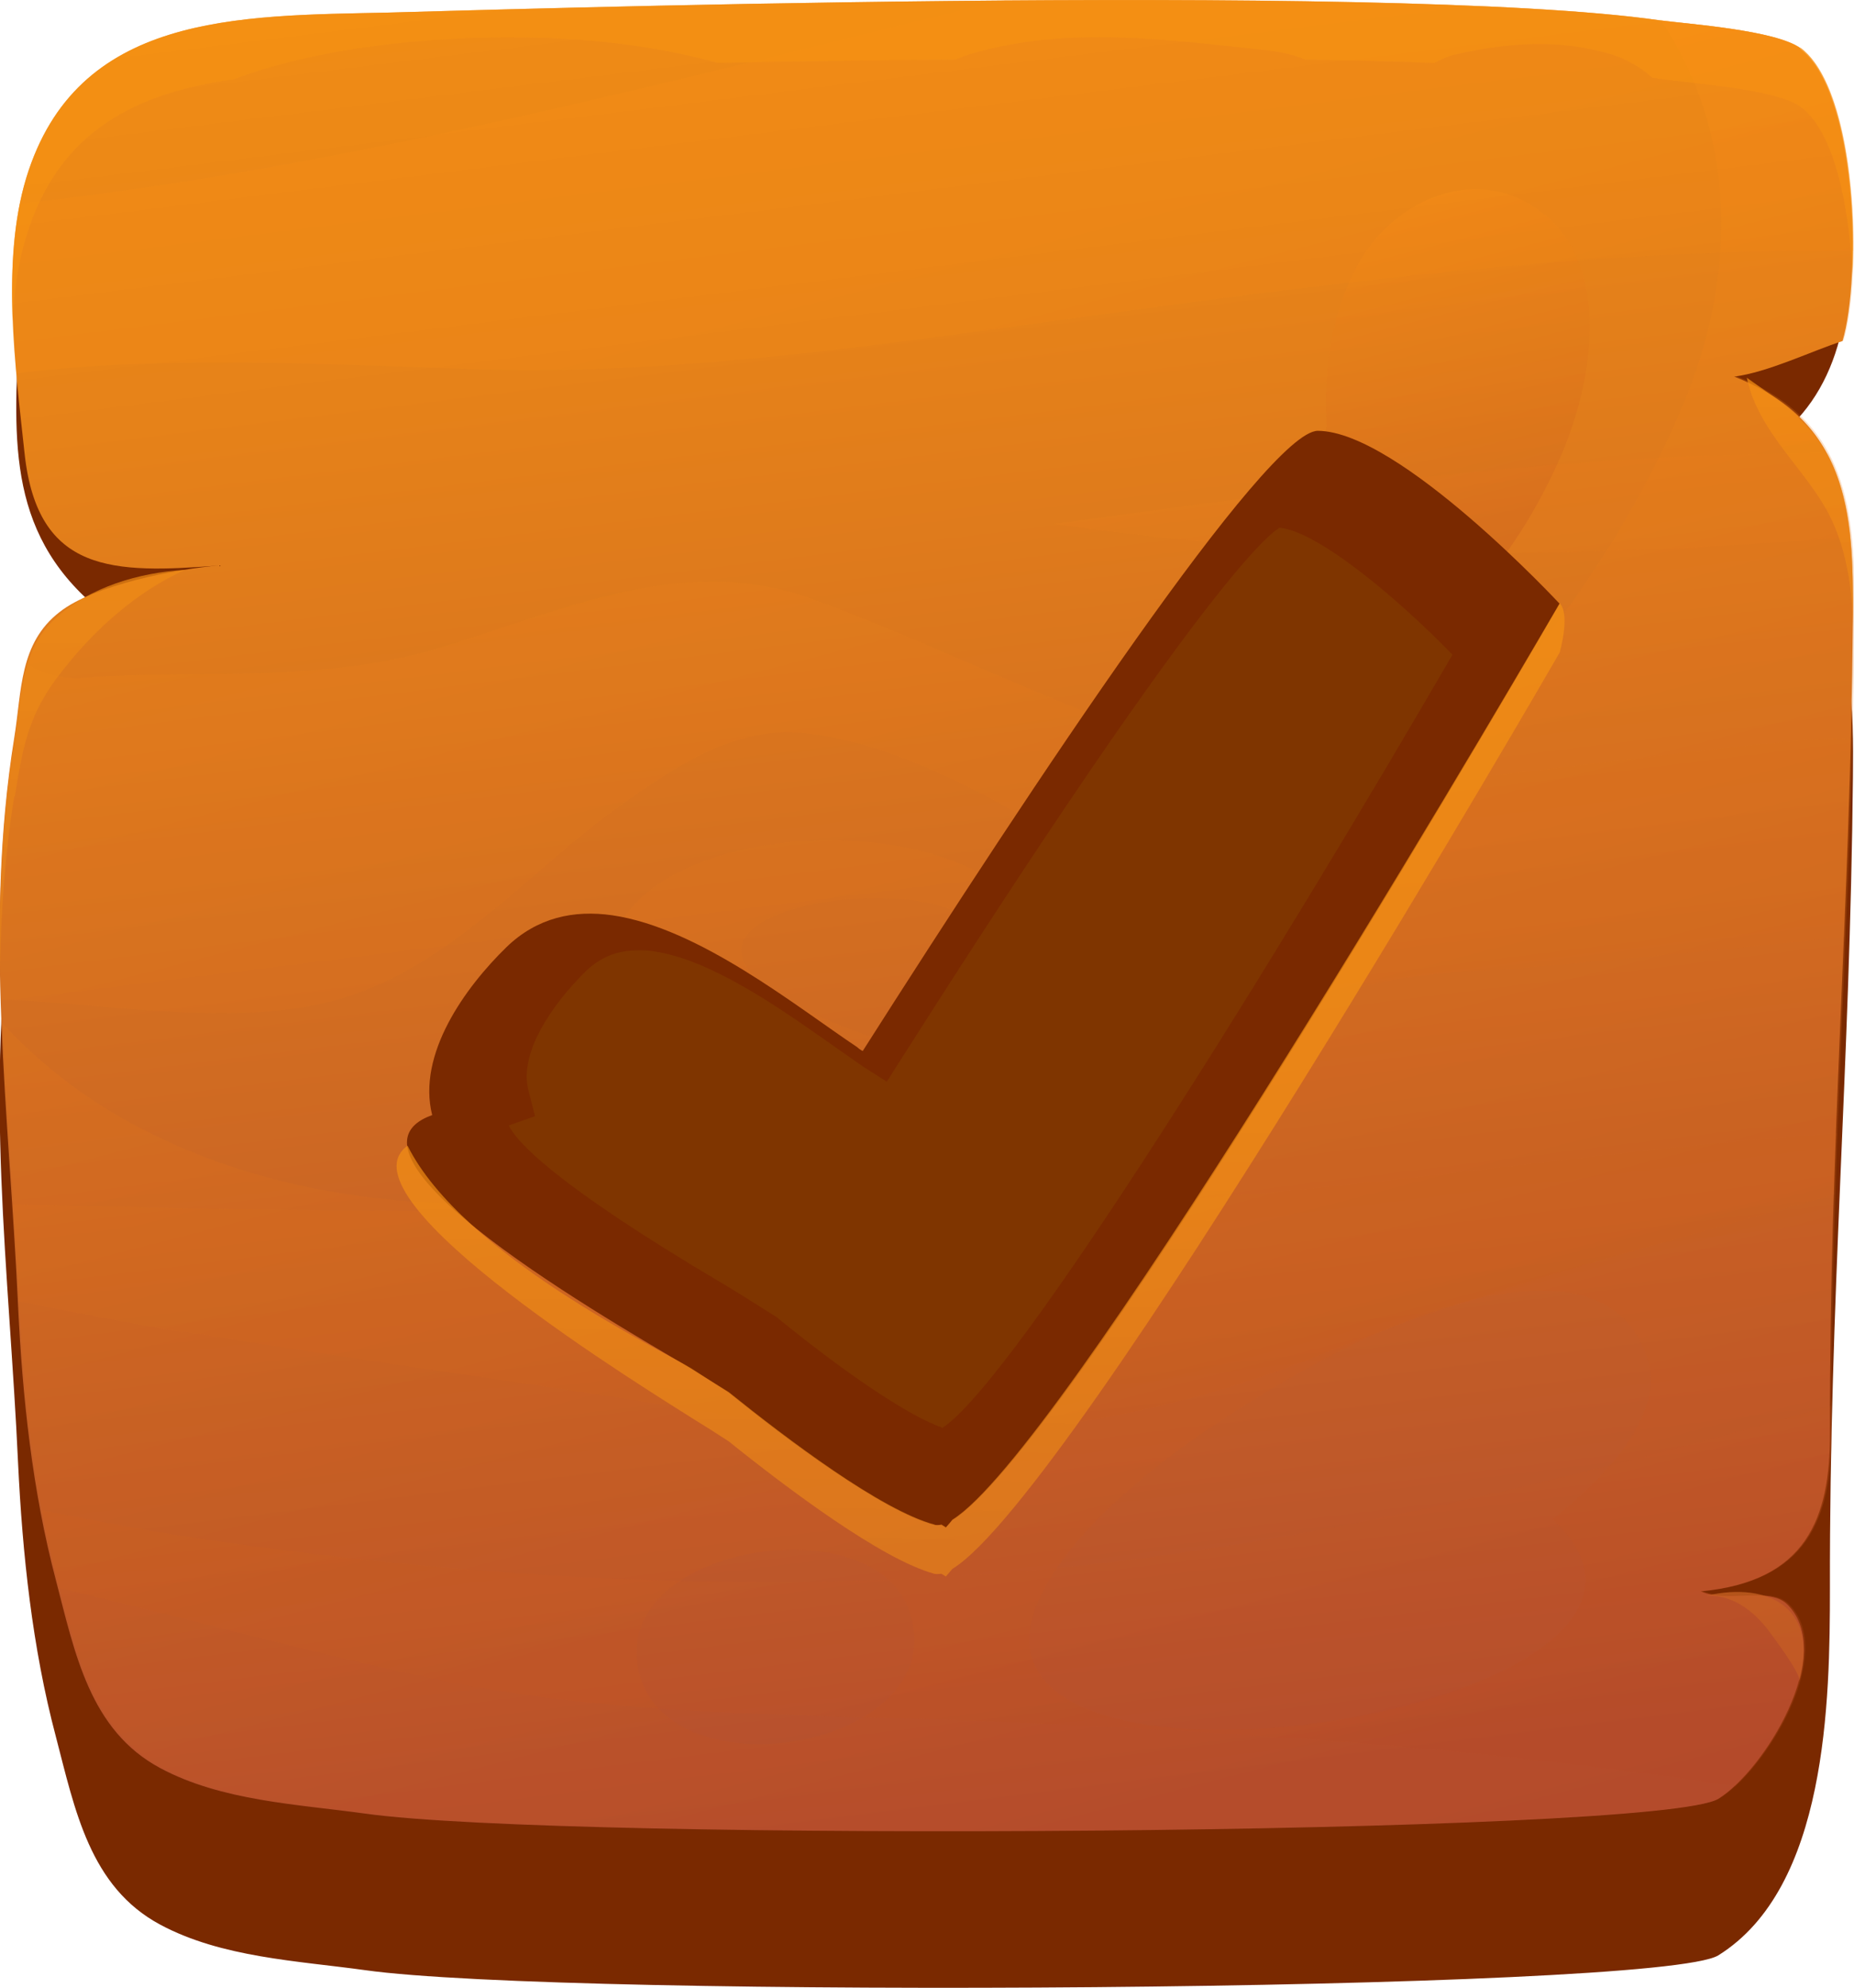 <?xml version="1.0" encoding="UTF-8"?>
<svg xmlns="http://www.w3.org/2000/svg" xmlns:xlink="http://www.w3.org/1999/xlink" viewBox="0 0 33.89 36.32">
  <defs>
    <style>
      .cls-1 {
        fill: url(#_Áåçûìÿííûé_ãðàäèåíò_27-7);
      }

      .cls-1, .cls-2, .cls-3, .cls-4, .cls-5, .cls-6, .cls-7, .cls-8, .cls-9, .cls-10 {
        mix-blend-mode: multiply;
      }

      .cls-1, .cls-4, .cls-5 {
        opacity: .23;
      }

      .cls-11 {
        fill: url(#_Áåçûìÿííûé_ãðàäèåíò_148-5);
      }

      .cls-12 {
        fill: url(#_Áåçûìÿííûé_ãðàäèåíò_148-3);
      }

      .cls-2 {
        fill: url(#_Áåçûìÿííûé_ãðàäèåíò_27-3);
      }

      .cls-2, .cls-3, .cls-7, .cls-8, .cls-10 {
        opacity: .33;
      }

      .cls-3 {
        fill: url(#_Áåçûìÿííûé_ãðàäèåíò_27-2);
      }

      .cls-4 {
        fill: url(#_Áåçûìÿííûé_ãðàäèåíò_27-8);
      }

      .cls-5 {
        fill: url(#_Áåçûìÿííûé_ãðàäèåíò_27-6);
      }

      .cls-6 {
        opacity: .46;
      }

      .cls-13 {
        fill: url(#_Áåçûìÿííûé_ãðàäèåíò_148);
      }

      .cls-14 {
        isolation: isolate;
      }

      .cls-15 {
        opacity: .71;
      }

      .cls-15, .cls-16 {
        mix-blend-mode: screen;
      }

      .cls-7 {
        fill: url(#_Áåçûìÿííûé_ãðàäèåíò_27);
      }

      .cls-16 {
        opacity: .7;
      }

      .cls-17 {
        fill: url(#_Áåçûìÿííûé_ãðàäèåíò_148-4);
      }

      .cls-8 {
        fill: url(#_Áåçûìÿííûé_ãðàäèåíò_27-5);
      }

      .cls-18 {
        fill: url(#_Áåçûìÿííûé_ãðàäèåíò_148-7);
      }

      .cls-19 {
        fill: #7a2900;
      }

      .cls-9 {
        fill: #864300;
        opacity: .49;
      }

      .cls-20 {
        fill: url(#_Áåçûìÿííûé_ãðàäèåíò_148-6);
      }

      .cls-10 {
        fill: url(#_Áåçûìÿííûé_ãðàäèåíò_27-4);
      }

      .cls-21 {
        fill: url(#_Áåçûìÿííûé_ãðàäèåíò_148-2);
      }
    </style>
    <linearGradient id="_Áåçûìÿííûé_ãðàäèåíò_148" data-name="Áåçûìÿííûé ãðàäèåíò 148" x1="19.43" y1="32.93" x2="14.8" y2="-4.39" gradientUnits="userSpaceOnUse">
      <stop offset="0" stop-color="#b44d2f"/>
      <stop offset=".18" stop-color="#c15b28"/>
      <stop offset=".72" stop-color="#e68219"/>
      <stop offset="1" stop-color="#f59113"/>
    </linearGradient>
    <linearGradient id="_Áåçûìÿííûé_ãðàäèåíò_27" data-name="Áåçûìÿííûé ãðàäèåíò 27" x1="25.01" y1="35.66" x2="16.87" y2="4.14" gradientUnits="userSpaceOnUse">
      <stop offset="0" stop-color="#b44320"/>
      <stop offset="1" stop-color="#ff9215"/>
    </linearGradient>
    <linearGradient id="_Áåçûìÿííûé_ãðàäèåíò_27-2" data-name="Áåçûìÿííûé ãðàäèåíò 27" x1="22.29" y1="36.66" x2="14.07" y2="4.82" xlink:href="#_Áåçûìÿííûé_ãðàäèåíò_27"/>
    <linearGradient id="_Áåçûìÿííûé_ãðàäèåíò_27-3" data-name="Áåçûìÿííûé ãðàäèåíò 27" x1="19.76" y1="37.02" x2="11.62" y2="5.49" xlink:href="#_Áåçûìÿííûé_ãðàäèåíò_27"/>
    <linearGradient id="_Áåçûìÿííûé_ãðàäèåíò_27-4" data-name="Áåçûìÿííûé ãðàäèåíò 27" x1="21.06" y1="38.11" x2="12.33" y2="4.35" xlink:href="#_Áåçûìÿííûé_ãðàäèåíò_27"/>
    <linearGradient id="_Áåçûìÿííûé_ãðàäèåíò_27-5" data-name="Áåçûìÿííûé ãðàäèåíò 27" x1="32.77" y1="33.66" x2="24.63" y2="2.13" xlink:href="#_Áåçûìÿííûé_ãðàäèåíò_27"/>
    <linearGradient id="_Áåçûìÿííûé_ãðàäèåíò_148-2" data-name="Áåçûìÿííûé ãðàäèåíò 148" x1="32.91" y1="40.19" x2="32.91" y2="7.13" xlink:href="#_Áåçûìÿííûé_ãðàäèåíò_148"/>
    <linearGradient id="_Áåçûìÿííûé_ãðàäèåíò_148-3" data-name="Áåçûìÿííûé ãðàäèåíò 148" x1="17.05" y1="40.19" x2="17.05" y2="7.13" xlink:href="#_Áåçûìÿííûé_ãðàäèåíò_148"/>
    <linearGradient id="_Áåçûìÿííûé_ãðàäèåíò_148-4" data-name="Áåçûìÿííûé ãðàäèåíò 148" x1="32.08" y1="40.19" x2="32.08" y2="7.12" xlink:href="#_Áåçûìÿííûé_ãðàäèåíò_148"/>
    <linearGradient id="_Áåçûìÿííûé_ãðàäèåíò_148-5" data-name="Áåçûìÿííûé ãðàäèåíò 148" x1="1.69" y1="40.19" x2="1.69" y2="7.13" xlink:href="#_Áåçûìÿííûé_ãðàäèåíò_148"/>
    <linearGradient id="_Áåçûìÿííûé_ãðàäèåíò_27-6" data-name="Áåçûìÿííûé ãðàäèåíò 27" x1="22.68" y1="36.26" x2="14.54" y2="4.74" xlink:href="#_Áåçûìÿííûé_ãðàäèåíò_27"/>
    <linearGradient id="_Áåçûìÿííûé_ãðàäèåíò_27-7" data-name="Áåçûìÿííûé ãðàäèåíò 27" x1="27.45" y1="11.13" x2="25.55" y2="3.76" xlink:href="#_Áåçûìÿííûé_ãðàäèåíò_27"/>
    <linearGradient id="_Áåçûìÿííûé_ãðàäèåíò_27-8" data-name="Áåçûìÿííûé ãðàäèåíò 27" x1="23.01" y1="14.22" x2="22.6" y2="12.64" xlink:href="#_Áåçûìÿííûé_ãðàäèåíò_27"/>
    <linearGradient id="_Áåçûìÿííûé_ãðàäèåíò_148-6" data-name="Áåçûìÿííûé ãðàäèåíò 148" x1="7.8" y1="27.97" x2="8.01" y2="12.77" xlink:href="#_Áåçûìÿííûé_ãðàäèåíò_148"/>
    <linearGradient id="_Áåçûìÿííûé_ãðàäèåíò_148-7" data-name="Áåçûìÿííûé ãðàäèåíò 148" x1="17.47" y1="49.04" x2="17.87" y2="20.36" xlink:href="#_Áåçûìÿííûé_ãðàäèåíò_148"/>
  </defs>
  <g class="cls-14">
    <g id="Layer_2" data-name="Layer 2">
      <g id="Layer_1-2" data-name="Layer 1">
        <g>
          <g>
            <path class="cls-19" d="M32.9,3.76c-.74-.41-1.77-.42-2.57-.53-5.04-.71-21.95-.17-23.24-.14-2.43.06-6.57-.39-6.74,2.91-.11,2.1-.22,3.84,1.58,5.23.66.51,1.4.91,2.12,1.31-1.54,1.17-3.47,1.79-3.79,3.81-.56,3.48-.09,6.88.07,10.37.08,1.67.26,3.38.69,5,.35,1.34.62,2.75,1.91,3.44,1.12.6,2.51.66,3.74.83,3.68.52,23.66.4,24.74-.27,1.99-1.24,2.04-4.64,2.04-6.71-.01-5.3.37-9.53.42-14.81.01-1.23.03-2.65-.89-3.58-.67-.67-2.22-.8-2.31-1.99,1.77-.12,2.8-1.26,3.05-2.9.05-.3.1-.62.01-.92-.15-.5-.46-.83-.85-1.04Z"/>
            <path class="cls-13" d="M32.91.88c-.46-.33-2.04-.44-2.58-.51C25.29-.35,8.38.2,7.1.23c-2.77.06-5.7.01-6.62,3.02-.46,1.51-.2,3.46-.03,5.04.24,2.19,1.62,2.19,3.56,2.04-.78.06-2.3.36-2.92.85-.74.57-.69,1.44-.83,2.3-.56,3.48-.09,6.88.07,10.37.08,1.67.26,3.38.69,5.01.35,1.34.62,2.75,1.91,3.44,1.12.6,2.51.66,3.74.83,3.68.52,23.66.4,24.74-.27.84-.52,2.16-2.66,1.26-3.55-.33-.33-1.11-.02-1.58-.24,1.91-.18,2.37-1.31,2.36-2.91-.01-5.3.37-9.53.42-14.81.02-2.04-.11-3.66-2.17-4.47.62-.08,1.42-.47,1.98-.65.35-1.17.26-4.58-.78-5.34Z"/>
            <g class="cls-6">
              <path class="cls-7" d="M32.91.88c-.46-.33-2.04-.44-2.58-.51C27.99.03,23.06-.03,18.34,0,12.39,1.44,6.47,3.05.36,3.72c-.2.96-.16,2.06-.06,3.1,2.73-.33,5.48-.17,8.24-.08,3.33.12,6.59-.31,9.89-.76,5.14-.71,10.28-1.44,15.45-1.4.01-1.43-.25-3.18-.97-3.7Z"/>
              <path class="cls-3" d="M20.48,18.65c-.19.09-.4.17-.64.24-1.75.55-2.97.48-4.68-.24-5.37-2.27,4.55-3.3,2.5-.77.53-.08.96-.55,1.23-1.07-1.22-1.92-5.94-1.9-7.36-.21-1.42,1.69,1.07,3.54,2.5,4.3,3.21,1.69,6.19-.53,8.94-2.05,1.63-.9,2.67-1.07,4.46-1.14.52-.02,6.28-.58,6.28-.6.05-1.17.09-2.35.13-3.58,0-.28-7.97.93-8.99.83-3.49-.33-6.77-2.24-10.01-3.42-2.34-.85-4.57.22-6.79.89-2.18.66-4.25.39-6.5.55-.43.03-.79-.07-1.06-.25-.12.42-.14.89-.22,1.35C0,15.08-.03,16.67.02,18.26c2.02.06,4.5.58,6.44-.09,1.89-.65,3.27-2.3,4.86-3.44,1.22-.87,2.21-1.47,3.44-1.33,1.84.2,3.99,1.48,5.49,2.5,1.65,1.13,1.65,2.1.23,2.74Z"/>
              <path class="cls-2" d="M1.07,29.01c2.43.56,4.83,1.26,7.28,1.74,3.08.6,6.23.56,9.35.68,4.69.19,9.38.49,14.02,1.2.81-.75,1.77-2.53.97-3.32-.33-.33-1.11-.02-1.58-.24,1.91-.18,2.37-1.31,2.36-2.91,0-.16,0-.32,0-.48-5.49,1.55-11.02,2.9-16.77,3.16-4.32.19-8.63-.09-12.9-.71-1.02-.15-2.03-.34-3.04-.54.08.43.17.86.28,1.29.01.05.03.1.04.16Z"/>
              <path class="cls-10" d="M3.34,24.32c3.65.61,7.29,1.06,10.93,1.7,3.17.55,6.88-.06,9.86-1.27,3.05-1.24,6.2-2.01,9.4-2.93.01-.38.02-.75.04-1.12-4.65.31-9.32,1.18-13.93,1.3-6.47.17-12.94.18-19.41,0,.04.59.08,1.18.11,1.77,1,.2,2,.4,3.01.57Z"/>
              <path class="cls-8" d="M20.72,9.76c4.35.51,8.74.39,13.11.05-.06-.57-.18-1.08-.42-1.53-4.73,0-9.44.65-14.15,1.29.48.07.97.13,1.46.19Z"/>
            </g>
            <g class="cls-15">
              <path class="cls-21" d="M32.87,7.61c-.27-.25-.59-.46-.94-.71.2.93.94,1.55,1.41,2.33.42.7.54,1.59.53,2.4,0-.1,0-.19,0-.28,0-.87.02-1.8-.28-2.63-.18-.49-.42-.82-.73-1.1Z"/>
              <path class="cls-12" d="M32.91.88c-.46-.33-2.04-.44-2.58-.51C25.29-.35,8.38.2,7.1.23c-2.77.06-5.7.01-6.62,3.02-.24.79-.28,1.7-.25,2.61.03-.54.1-1.06.25-1.54.6-1.97,2.07-2.63,3.79-2.87,1.04-.39,2.18-.58,3.2-.68,1.8-.17,3.85-.12,5.65.38,1.35-.03,2.83-.05,4.35-.06.08-.04.17-.07.26-.1,1.8-.53,3.62-.26,5.44-.07.24.03.48.08.69.17.82.01,1.61.03,2.36.06.13-.07.26-.13.41-.16.92-.21,1.89-.28,2.81,0,.3.09.55.24.76.43.04,0,.09.01.13.02.54.08,2.12.18,2.58.51.61.44.89,1.78.95,3.05.08-1.49-.17-3.55-.95-4.13Z"/>
              <path class="cls-17" d="M31.19,29.15c.46-.02.83.25,1.11.6.08.11.63.83.59.96.36-1.3-.52-1.83-1.7-1.56Z"/>
              <path class="cls-11" d="M.27,14.55c.16-.98.26-1.53.88-2.31.59-.75,1.35-1.43,2.23-1.83-.83.05-1.74.31-2.37.89-.63.57-.61,1.38-.74,2.18C.04,14.89-.02,16.28,0,17.68c.02-1.04.09-2.08.26-3.13Z"/>
            </g>
            <path class="cls-5" d="M31.72,6.87c.62-.08,1.42-.47,1.98-.65.35-1.17.26-4.58-.78-5.34-.46-.33-2.01-.43-2.56-.51,1.35,2.01,1.44,4.58.39,7.06-2.75,6.49-9.6,11.46-16.12,13.57-3.9,1.26-8.54,1.53-12.25-.49-.88-.48-1.66-1.09-2.33-1.81.07,1.71.22,3.42.31,5.14.08,1.67.26,3.38.69,5.01.35,1.34.62,2.75,1.91,3.44,1.12.6,2.51.66,3.74.83,3.68.52,23.66.4,24.74-.27.84-.52,2.16-2.66,1.26-3.55-.33-.33-1.11-.02-1.58-.24,1.91-.18,2.37-1.31,2.36-2.91-.01-5.3.37-9.53.42-14.81.02-2.04-.11-3.66-2.17-4.47ZM16.59,30.52c-.74,1.68-4.78,1.98-4.95-.24-.16-2.07,4.29-2.74,4.97-.88.15.42.13.79-.01,1.11ZM30.11,25.62c-.23.82-1.08,1.63-1.73,2.13,3.79,3.55-11.75,5.9-9.3,1.29.9-1.7,3.47-3.33,5.14-4.22,1.31-.7,5.12-2.41,5.9.01.08.26.07.52,0,.79Z"/>
            <path class="cls-1" d="M28.23,3.92c-1.17-.97-2.74-.3-3.4.9-.49.88-.64,1.92-.58,2.96-.22,1.19-.17,2.42.15,3.3.11.31.45.47.75.52,1.57.25,2.95-2.21,3.44-3.41.52-1.27.85-3.27-.35-4.27Z"/>
            <path class="cls-4" d="M23.57,12.76c-.15-.17-.35-.23-.57-.21-.33.03-.55.22-.76.47-.15.18-.28.41-.32.64-.01.08,0,.16.03.23,0,0,0,0,0,0-.04.21.17.44.37.45.58.03,1.21-.41,1.35-.98.05-.22.05-.43-.11-.61Z"/>
          </g>
          <path class="cls-19" d="M28.51,11.03s-2.93-3.15-4.42-3.16c-.93,0-5.2,6.43-8.32,11.33-.04-.02-.08-.05-.1-.07-1.11-.74-2.89-2.18-4.48-2.41-.7-.1-1.37.04-1.93.58-.76.74-1.64,1.96-1.36,3.07-2.18.78,4.05,4.2,4.74,4.64.23.14.45.28.68.43,1.07.87,2.8,2.16,3.76,2.42.04,0,.08,0,.13,0,.03.02.05.03.08.05,0,0,.04-.05.12-.14,2.23-1.37,11.1-16.74,11.1-16.74Z"/>
          <path class="cls-9" d="M17.22,26.08c-.59-.21-1.67-.92-2.99-1.99l-.02-.02-.62-.39c-.07-.04-.19-.12-.36-.22-3.17-1.87-3.8-2.63-3.93-2.9,0,0,.48-.17.48-.17l-.12-.47c-.18-.68.43-1.57,1.05-2.18.27-.26.58-.38.96-.38.09,0,.19,0,.29.02,1.02.15,2.24,1,3.14,1.63.21.15.4.28.57.4.03.02.06.04.1.07l.44.28.28-.44c5.31-8.35,6.63-9.52,6.9-9.68.71.07,2.17,1.3,3.16,2.32-3.1,5.34-7.98,13.25-9.33,14.13Z"/>
          <g class="cls-16">
            <polygon class="cls-20" points="7.91 20.37 7.91 20.37 7.91 20.37 7.91 20.37"/>
            <path class="cls-18" d="M17.41,27.76c-.07.09-.12.14-.12.14-.03-.02-.05-.03-.08-.05-.05.01-.09.02-.13,0-.97-.26-2.69-1.56-3.76-2.42-.23-.14-.45-.28-.68-.43-.51-.32-4.19-2.07-5.19-4.07-1.35.97,4.54,4.55,5.19,4.97.23.14.45.28.68.43,1.07.86,2.8,2.16,3.76,2.42.04.01.08,0,.13,0,.03.02.05.03.08.05,0,0,.04-.05.12-.14,2.23-1.37,11.1-16.74,11.1-16.74,0,0,.2-.69,0-.9-1.62,2.78-9.13,15.52-11.1,16.74Z"/>
          </g>
        </g>
      </g>
    </g>
  </g>
</svg>